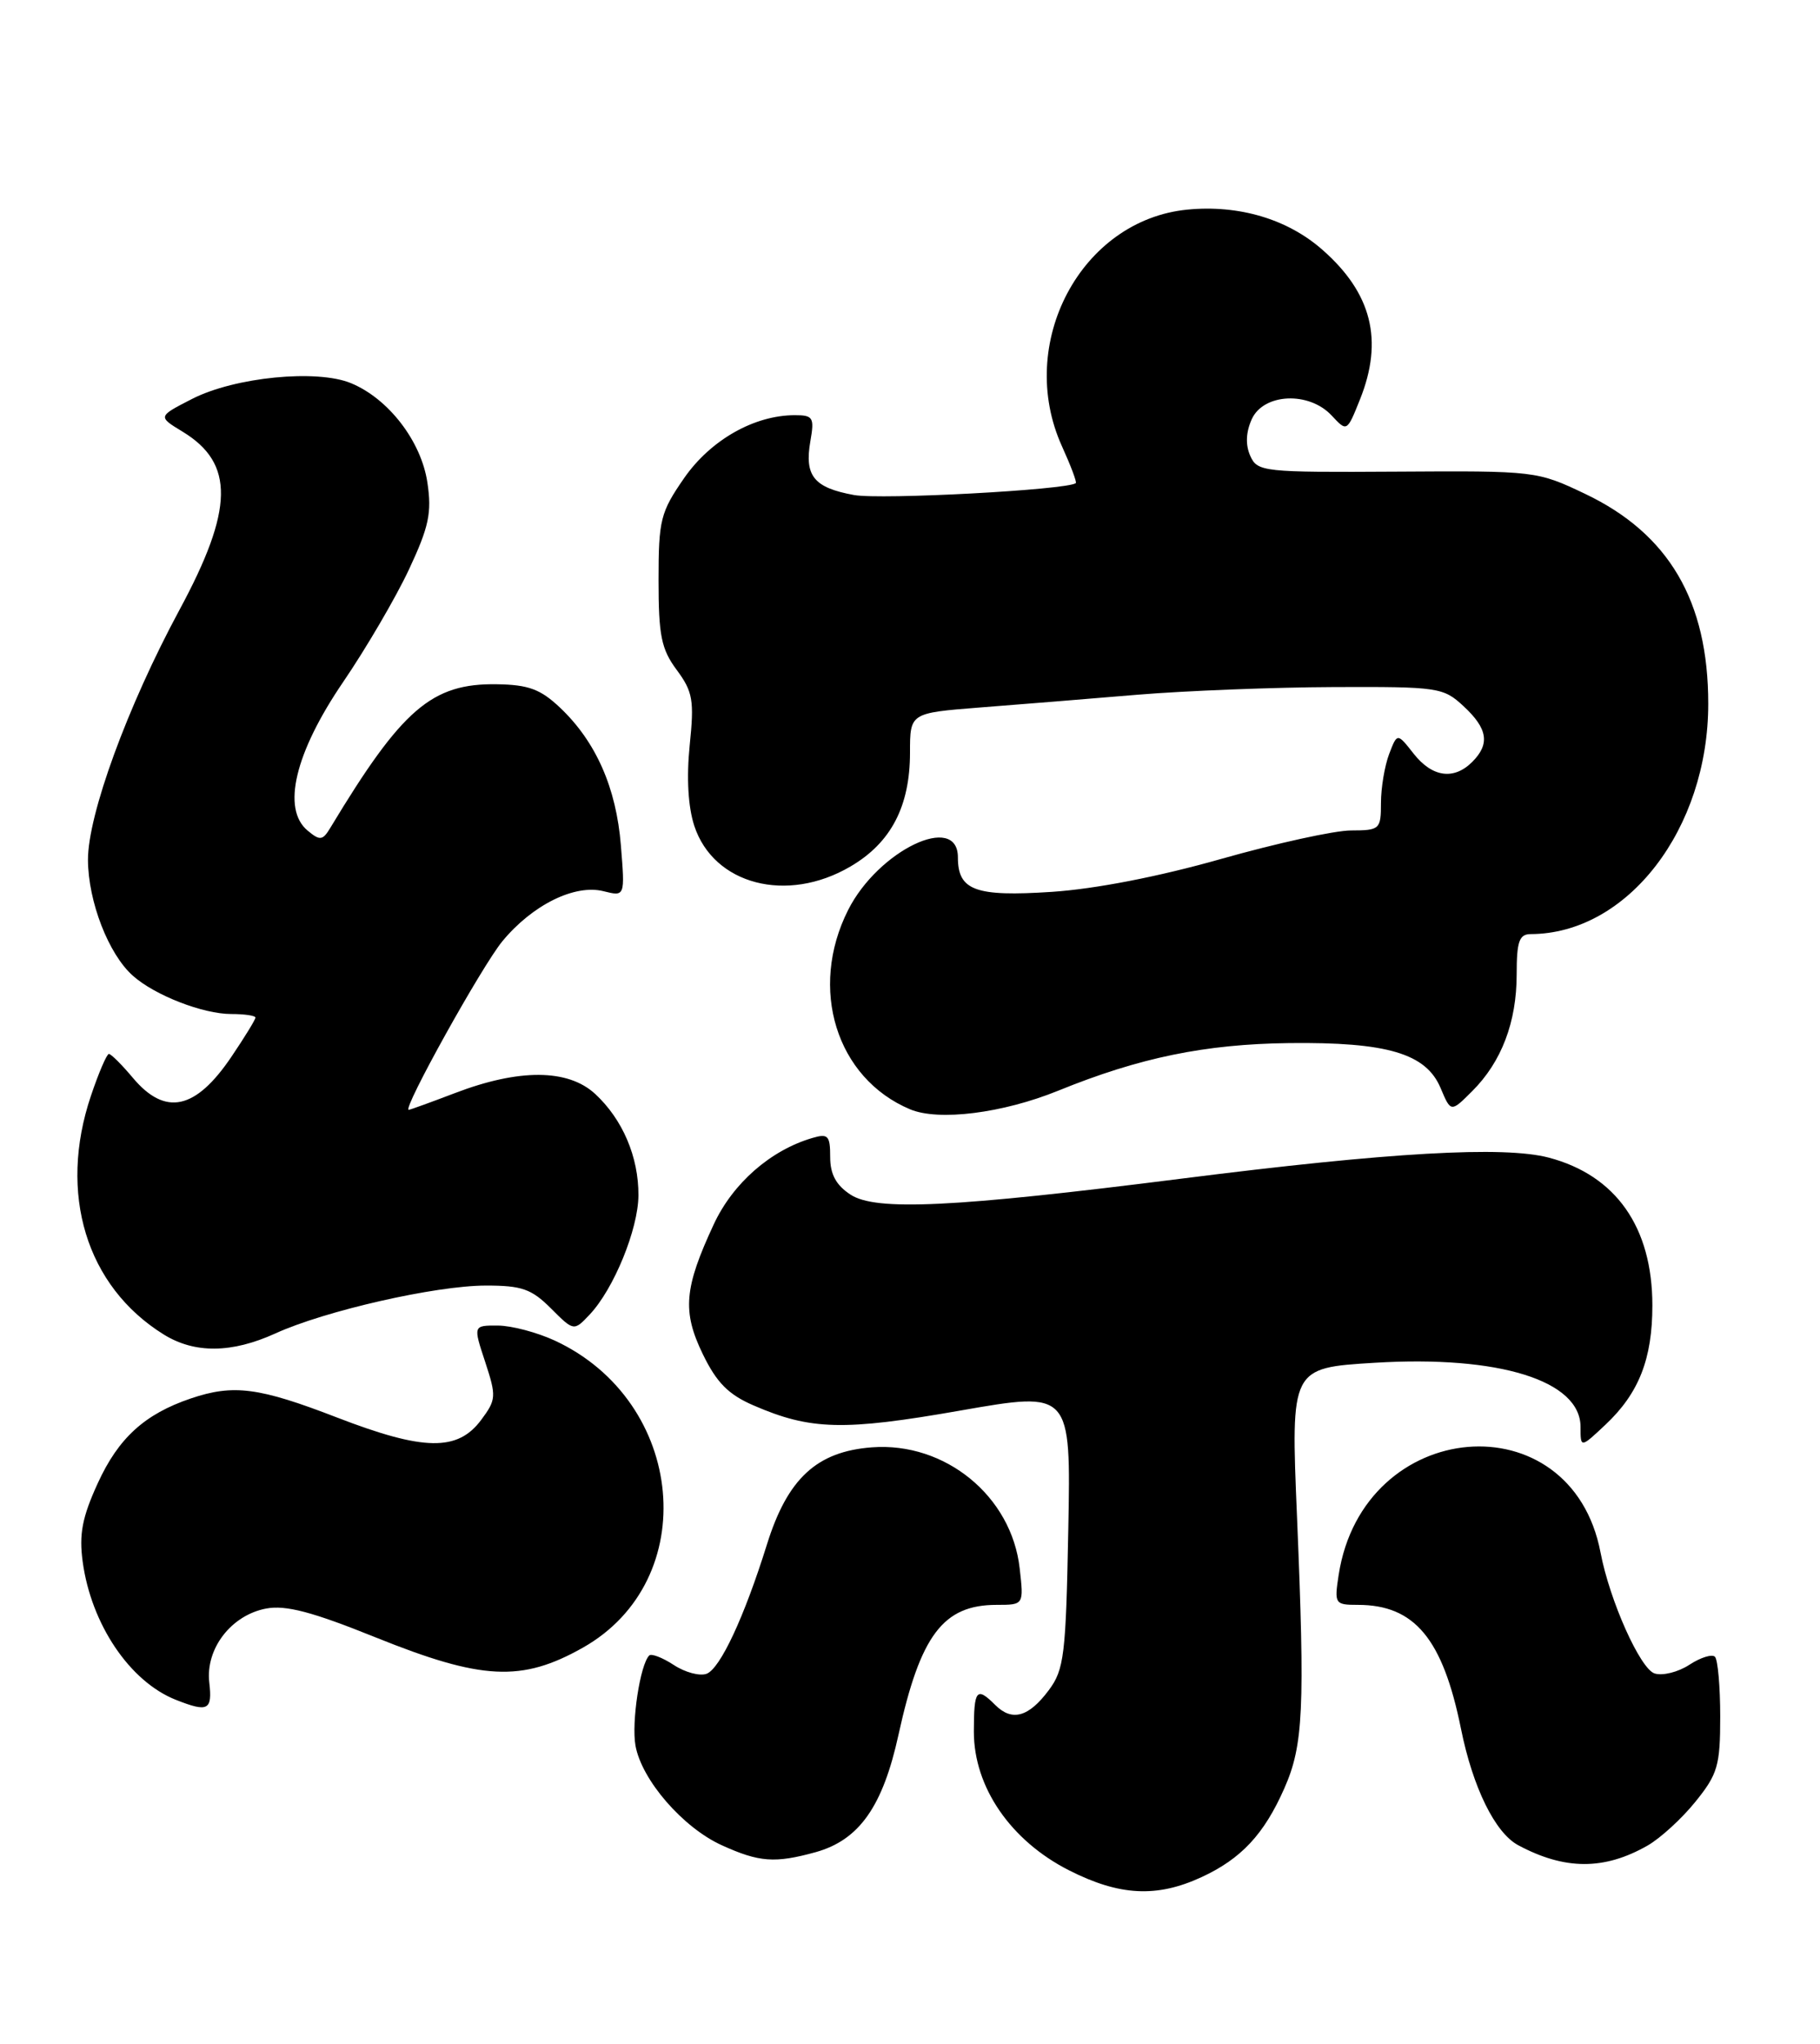 <?xml version="1.0" encoding="UTF-8" standalone="no"?>
<!DOCTYPE svg PUBLIC "-//W3C//DTD SVG 1.1//EN" "http://www.w3.org/Graphics/SVG/1.1/DTD/svg11.dtd" >
<svg xmlns="http://www.w3.org/2000/svg" xmlns:xlink="http://www.w3.org/1999/xlink" version="1.1" viewBox="0 0 228 256">
 <g >
 <path fill="currentColor"
d=" M 150.50 235.11 C 155.48 232.81 158.34 229.76 160.89 223.99 C 163.28 218.58 163.49 214.08 162.48 189.91 C 161.70 171.32 161.70 171.32 172.20 170.68 C 187.79 169.73 198.00 172.91 198.00 178.71 C 198.00 181.37 198.00 181.37 201.12 178.44 C 205.31 174.50 207.00 170.20 207.00 163.50 C 207.00 153.71 202.45 147.22 194.04 144.99 C 188.39 143.50 174.11 144.31 148.00 147.62 C 119.47 151.23 109.72 151.70 106.55 149.62 C 104.74 148.44 104.00 147.07 104.00 144.91 C 104.00 142.22 103.74 141.94 101.75 142.53 C 96.52 144.07 91.82 148.19 89.43 153.31 C 85.70 161.32 85.45 164.24 88.04 169.59 C 89.77 173.16 91.25 174.66 94.40 176.02 C 101.55 179.12 105.68 179.23 120.33 176.66 C 134.16 174.24 134.16 174.24 133.83 191.55 C 133.53 207.30 133.31 209.11 131.39 211.68 C 128.87 215.06 126.79 215.64 124.69 213.55 C 122.33 211.19 122.00 211.60 122.00 216.89 C 122.00 223.83 126.61 230.54 133.93 234.25 C 140.24 237.45 144.91 237.69 150.50 235.11 Z  M 206.39 231.15 C 207.99 230.24 210.69 227.77 212.39 225.66 C 215.19 222.20 215.50 221.13 215.50 214.99 C 215.50 211.24 215.20 207.87 214.84 207.50 C 214.47 207.14 213.03 207.59 211.64 208.50 C 210.24 209.42 208.28 209.91 207.28 209.59 C 205.48 209.02 201.66 200.49 200.51 194.46 C 196.85 175.23 170.76 177.45 167.70 197.25 C 167.14 200.88 167.23 201.00 170.11 201.00 C 177.21 201.00 180.74 205.24 183.02 216.50 C 184.51 223.89 187.30 229.55 190.19 231.10 C 196.03 234.23 200.97 234.24 206.39 231.15 Z  M 102.19 231.97 C 107.63 230.45 110.59 226.27 112.56 217.26 C 115.30 204.78 118.16 201.00 124.85 201.00 C 128.26 201.00 128.26 201.00 127.74 196.43 C 126.73 187.39 118.41 180.58 109.23 181.27 C 102.31 181.79 98.65 185.18 96.07 193.46 C 93.23 202.55 90.23 208.97 88.52 209.63 C 87.67 209.95 85.82 209.46 84.41 208.53 C 82.99 207.60 81.60 207.07 81.33 207.34 C 80.19 208.48 79.09 215.72 79.61 218.63 C 80.39 222.94 85.54 228.89 90.43 231.11 C 95.12 233.24 97.08 233.38 102.19 231.97 Z  M 26.22 210.74 C 25.72 206.50 28.96 202.29 33.34 201.46 C 35.81 201.00 39.11 201.87 47.05 205.07 C 60.38 210.44 65.35 210.69 73.02 206.36 C 87.98 197.91 85.93 175.52 69.50 167.90 C 67.30 166.88 64.10 166.03 62.39 166.02 C 59.27 166.00 59.27 166.00 60.78 170.57 C 62.19 174.87 62.17 175.30 60.29 177.82 C 57.34 181.80 53.10 181.73 42.26 177.55 C 32.43 173.75 29.25 173.34 23.90 175.15 C 18.12 177.11 14.84 180.10 12.25 185.76 C 10.29 190.04 9.89 192.16 10.36 195.61 C 11.43 203.43 16.25 210.59 22.00 212.88 C 26.06 214.49 26.62 214.21 26.22 210.74 Z  M 34.51 167.00 C 40.74 164.16 54.55 161.02 60.83 161.01 C 65.36 161.00 66.58 161.43 69.02 163.87 C 71.89 166.74 71.89 166.74 73.89 164.62 C 76.91 161.40 79.95 153.95 79.98 149.72 C 80.01 144.89 77.99 140.18 74.55 137.00 C 71.15 133.87 65.03 133.83 57.00 136.90 C 53.98 138.05 51.37 139.00 51.20 139.00 C 50.36 139.00 60.37 120.99 62.94 117.88 C 66.70 113.33 72.00 110.71 75.61 111.62 C 78.30 112.29 78.30 112.29 77.78 105.87 C 77.20 98.66 74.66 92.90 70.17 88.64 C 67.72 86.32 66.22 85.76 62.24 85.70 C 54.09 85.57 50.36 88.79 41.40 103.65 C 40.42 105.28 40.09 105.32 38.54 104.03 C 35.27 101.32 36.94 94.30 42.96 85.46 C 45.86 81.21 49.58 74.85 51.23 71.33 C 53.74 65.97 54.11 64.21 53.54 60.43 C 52.77 55.26 48.67 49.93 43.97 47.99 C 39.69 46.22 29.43 47.23 24.09 49.95 C 19.75 52.17 19.75 52.17 22.90 54.08 C 29.39 58.04 29.29 63.78 22.48 76.39 C 15.97 88.46 11.00 102.05 11.02 107.71 C 11.05 112.93 13.60 119.51 16.65 122.21 C 19.40 124.66 25.43 127.00 28.97 127.00 C 30.64 127.00 32.00 127.20 32.00 127.45 C 32.00 127.70 30.65 129.90 29.00 132.34 C 24.50 139.01 20.71 139.82 16.65 135.00 C 15.27 133.35 13.91 132.00 13.64 132.00 C 13.38 132.00 12.36 134.36 11.39 137.25 C 7.26 149.48 10.81 161.11 20.50 167.13 C 24.38 169.54 29.02 169.50 34.51 167.00 Z  M 132.55 136.61 C 142.77 132.45 150.96 130.77 161.50 130.64 C 173.78 130.50 178.65 131.94 180.47 136.27 C 181.76 139.33 181.76 139.33 184.43 136.66 C 188.11 132.99 190.00 128.01 190.00 122.03 C 190.00 117.91 190.32 117.00 191.75 116.99 C 203.88 116.96 214.00 103.83 214.00 88.14 C 214.00 75.26 209.06 66.85 198.57 61.85 C 192.56 58.99 192.34 58.96 175.03 59.07 C 158.20 59.17 157.52 59.10 156.62 57.08 C 156.01 55.70 156.08 54.13 156.82 52.49 C 158.30 49.25 163.99 48.99 166.83 52.05 C 168.74 54.10 168.74 54.10 170.37 50.03 C 173.34 42.62 171.85 36.71 165.66 31.28 C 161.30 27.44 155.21 25.63 148.78 26.25 C 135.42 27.53 127.20 43.02 133.04 55.90 C 134.14 58.32 134.92 60.39 134.77 60.51 C 133.67 61.36 110.36 62.61 106.99 62.00 C 101.95 61.08 100.76 59.61 101.52 55.25 C 102.04 52.29 101.86 52.00 99.57 52.00 C 94.49 52.00 89.03 55.10 85.71 59.87 C 82.74 64.16 82.50 65.10 82.50 72.67 C 82.50 79.60 82.84 81.30 84.78 83.91 C 86.80 86.64 86.98 87.72 86.40 93.36 C 85.99 97.42 86.20 101.06 86.98 103.44 C 89.41 110.80 98.58 113.19 106.53 108.53 C 111.62 105.56 114.00 100.99 114.00 94.25 C 114.00 89.30 114.00 89.30 122.75 88.61 C 127.56 88.24 136.45 87.52 142.50 87.01 C 148.55 86.51 159.62 86.08 167.10 86.05 C 180.19 86.00 180.81 86.09 183.35 88.45 C 186.38 91.26 186.68 93.18 184.43 95.43 C 182.12 97.73 179.42 97.35 177.09 94.39 C 175.04 91.78 175.04 91.78 174.02 94.45 C 173.46 95.93 173.00 98.68 173.00 100.57 C 173.00 103.87 172.85 104.00 169.25 104.01 C 167.19 104.01 159.88 105.62 153.00 107.57 C 145.19 109.79 137.22 111.34 131.77 111.70 C 122.18 112.33 120.00 111.53 120.00 107.38 C 120.00 101.72 110.02 106.50 106.25 113.97 C 101.28 123.81 104.76 135.04 114.00 138.93 C 117.57 140.44 125.60 139.43 132.55 136.61 Z "/>
</g>
</svg>